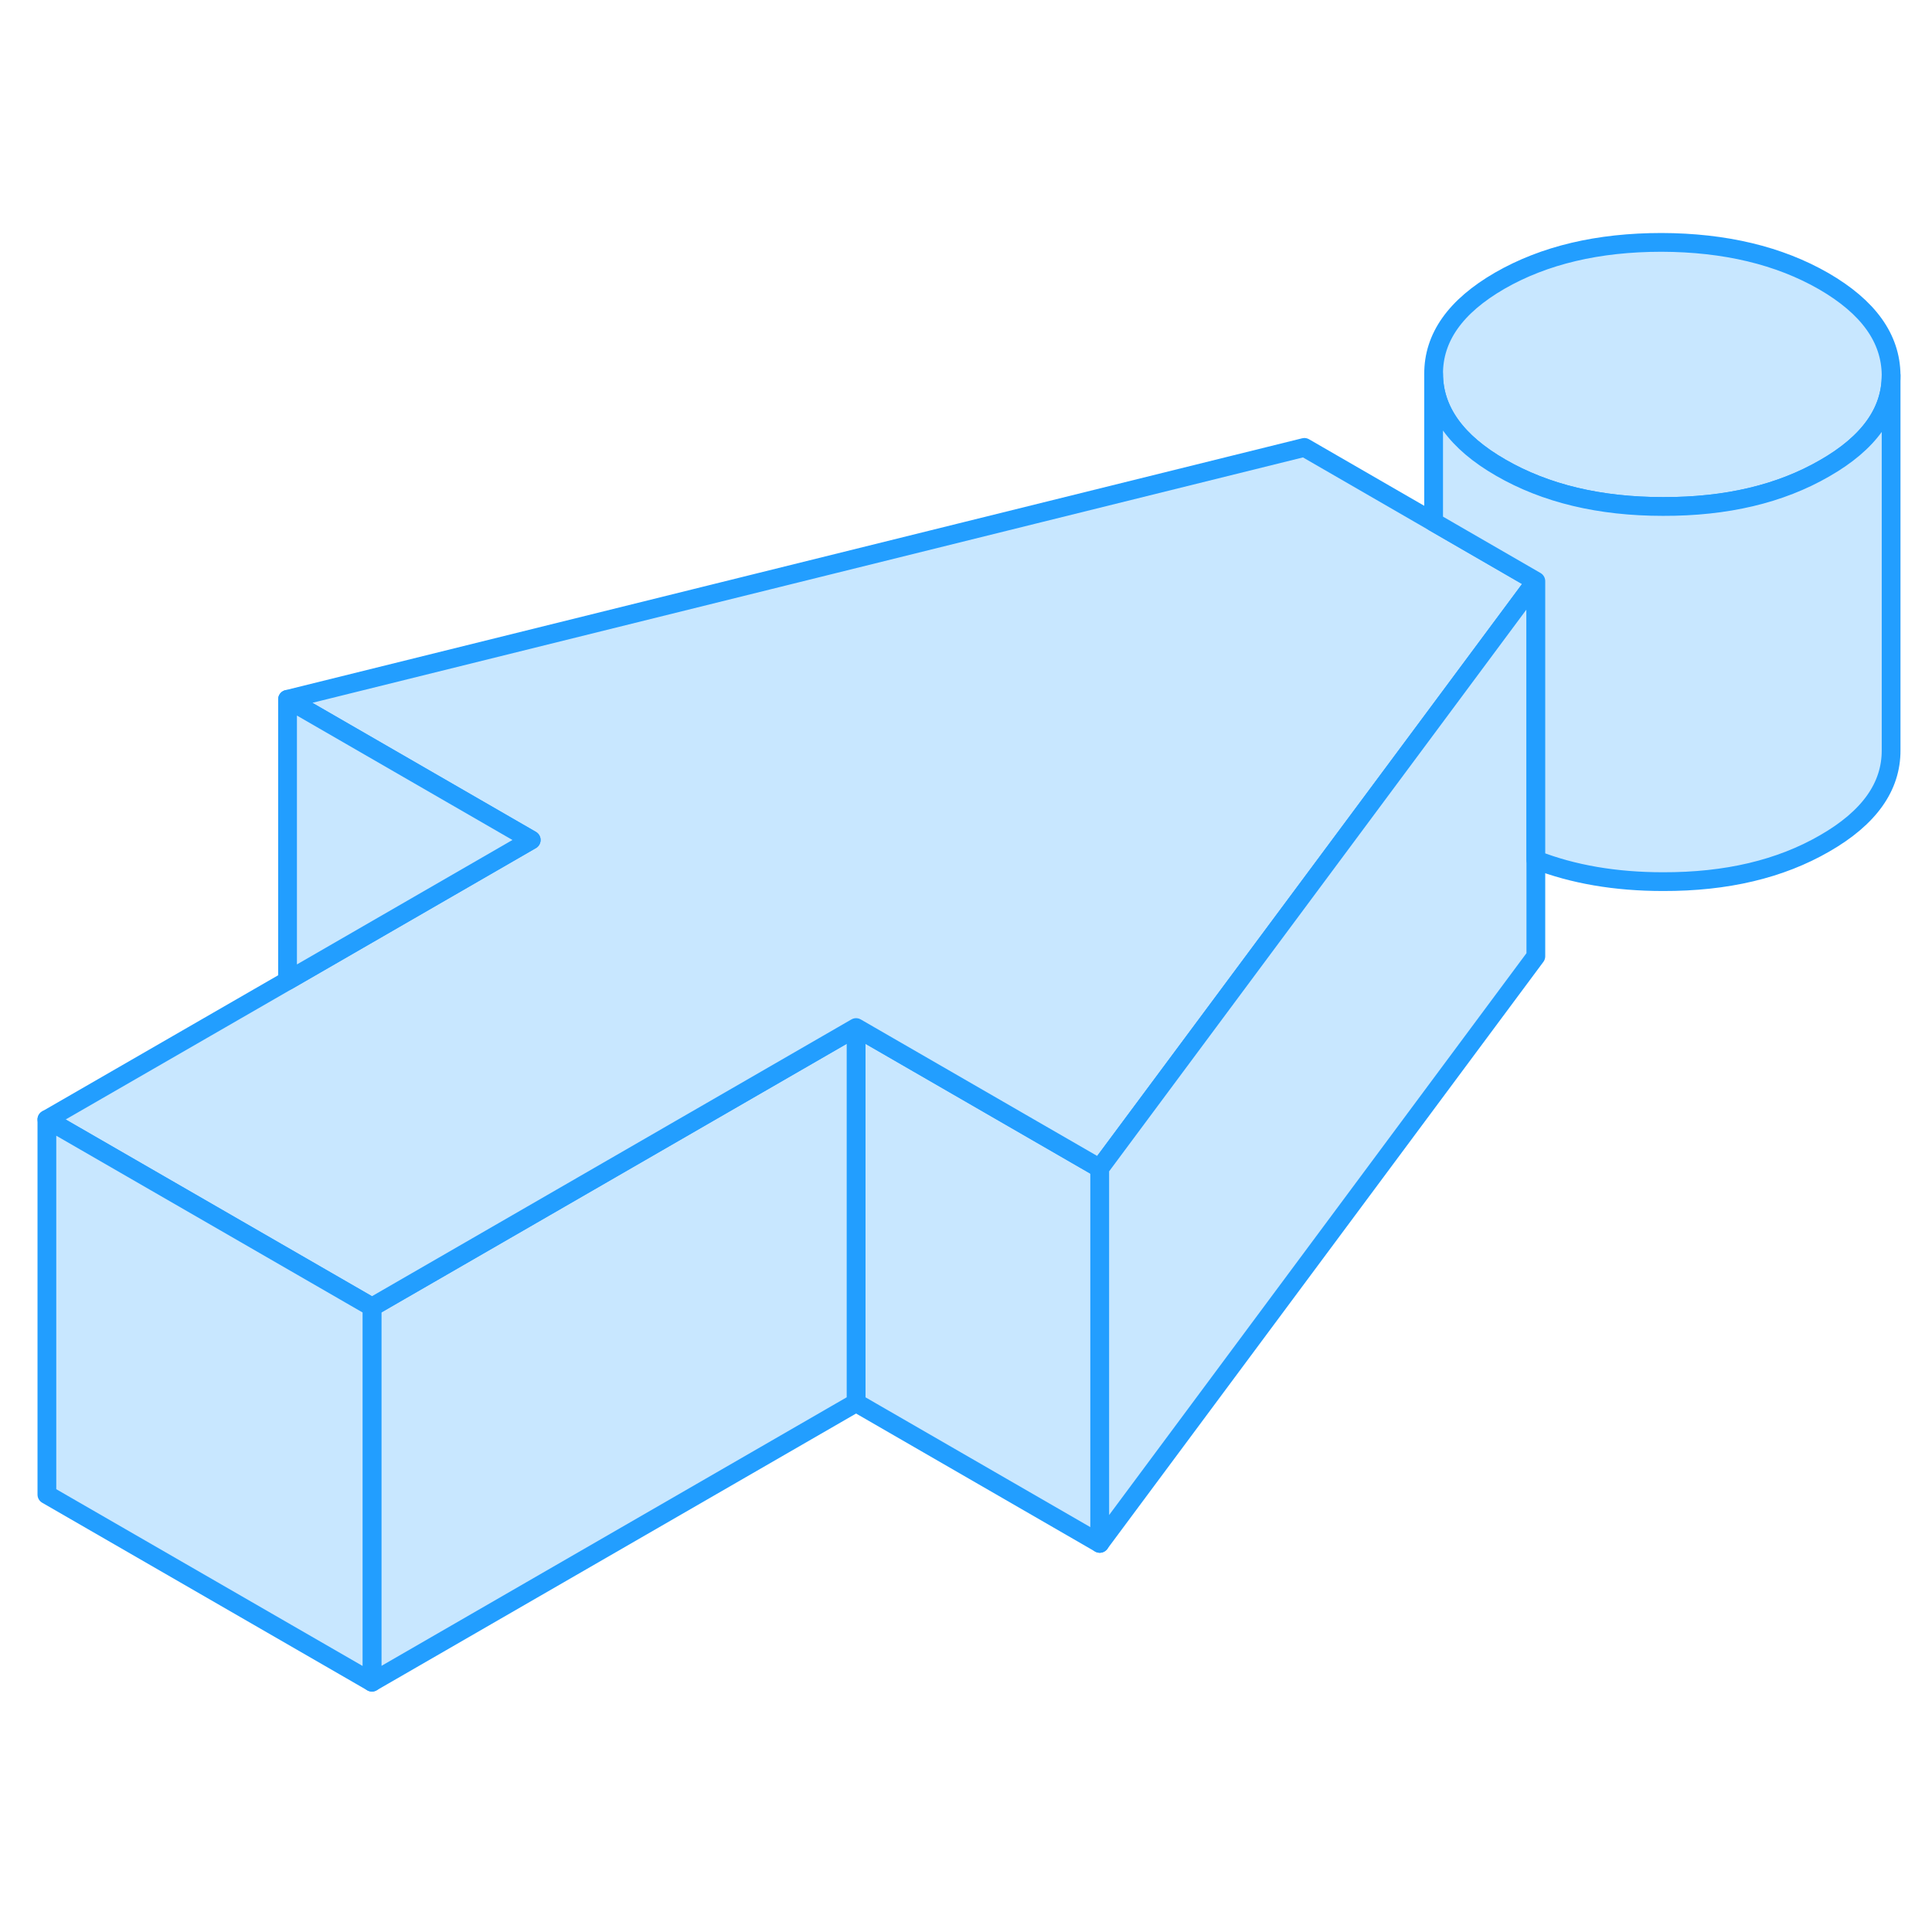 <svg width="48" height="48" viewBox="0 0 103 82" fill="#c8e7ff" xmlns="http://www.w3.org/2000/svg" stroke-width="1px" stroke-linecap="round" stroke-linejoin="round"><path d="M58.63 51.782V71.782L45.64 64.282V44.282L58.63 51.782Z" stroke="#229EFF" stroke-linejoin="round"/><path d="M45.64 44.282V64.282L19.83 79.182V59.182L28.32 54.282L45.64 44.282Z" stroke="#229EFF" stroke-linejoin="round"/><path d="M100.82 9.492V9.512C100.82 11.452 99.64 13.112 97.28 14.462C94.91 15.832 92.04 16.512 88.66 16.502C85.28 16.502 82.4 15.812 80.01 14.432C77.63 13.062 76.44 11.392 76.43 9.442C76.42 7.492 77.59 5.832 79.96 4.462C82.33 3.102 85.2 2.422 88.58 2.422C91.96 2.432 94.85 3.122 97.23 4.492C99.61 5.872 100.8 7.532 100.82 9.492Z" stroke="#229EFF" stroke-linejoin="round"/><path d="M81.88 20.483L76.43 27.823L71.49 34.472L58.63 51.782L45.64 44.282L28.32 54.282L19.83 59.182L2.5 49.182L15.33 41.782L28.32 34.282L15.33 26.782L69.54 13.352L76.43 17.332L81.88 20.483Z" stroke="#229EFF" stroke-linejoin="round"/><path d="M19.83 59.182V79.182L2.5 69.182V49.182L19.83 59.182Z" stroke="#229EFF" stroke-linejoin="round"/><path d="M81.88 20.482V40.482L58.63 71.782V51.782L71.49 34.472L76.43 27.822L81.88 20.482Z" stroke="#229EFF" stroke-linejoin="round"/><path d="M100.82 9.512V29.492C100.83 31.442 99.65 33.102 97.28 34.462C94.91 35.832 92.04 36.512 88.66 36.502C86.12 36.502 83.86 36.112 81.88 35.342V20.482L76.43 17.332V9.442C76.44 11.392 77.63 13.062 80.01 14.432C82.4 15.812 85.28 16.502 88.66 16.502C92.04 16.512 94.91 15.832 97.28 14.462C99.64 13.112 100.82 11.452 100.82 9.512Z" stroke="#229EFF" stroke-linejoin="round"/><path d="M28.32 34.282L15.33 41.782V26.782L28.32 34.282Z" stroke="#229EFF" stroke-linejoin="round"/></svg>